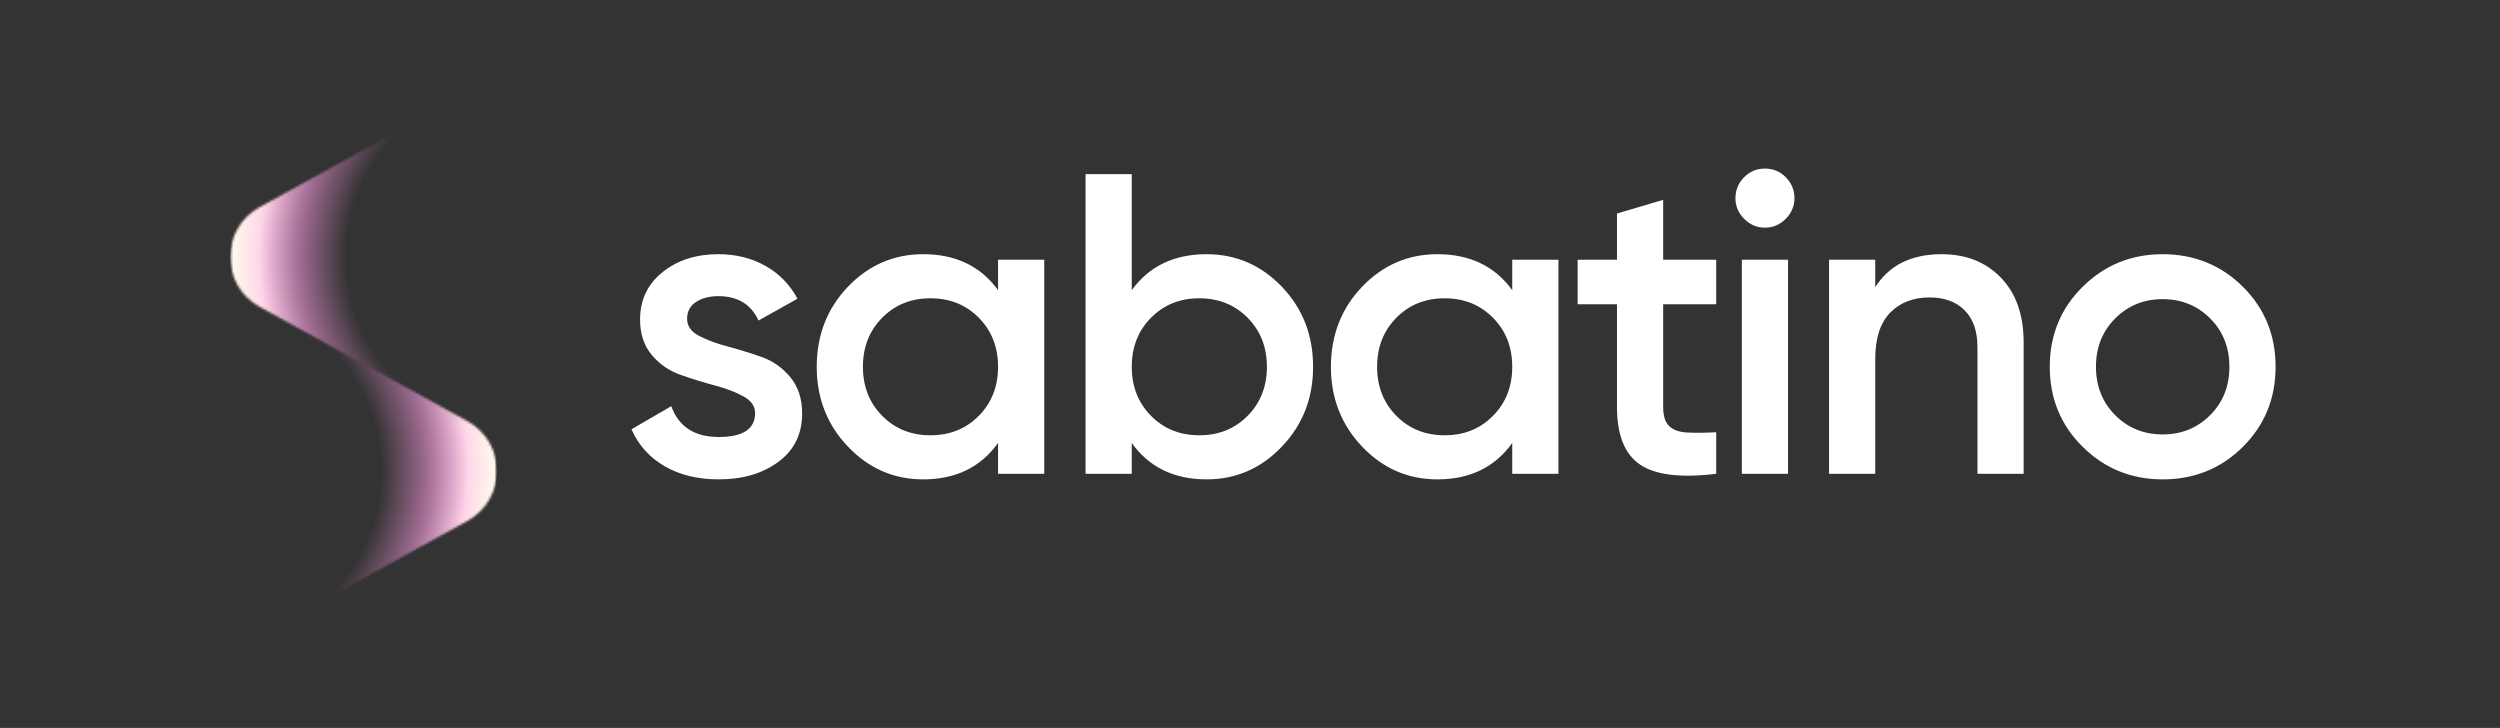 <svg width="1099" height="320" viewBox="0 0 1099 320" fill="none" xmlns="http://www.w3.org/2000/svg">
<rect x="0" y="0" width="1099" height="320" fill="#333333" stroke="none"/>
<g clip-path="url(#clip0_64_1656)">
<mask id="mask0_64_1656" style="mask-type:alpha" maskUnits="userSpaceOnUse" x="101" y="-16" width="257" height="258">
<path d="M229.193 241.245C299.893 241.245 357.207 183.815 357.207 112.971C357.207 42.127 299.893 -15.303 229.193 -15.303C158.493 -15.303 101.18 42.127 101.18 112.971C101.18 183.815 158.493 241.245 229.193 241.245Z" fill="url(#paint0_radial_64_1656)"/>
</mask>
<g mask="url(#mask0_64_1656)">
<mask id="mask1_64_1656" style="mask-type:alpha" maskUnits="userSpaceOnUse" x="101" y="44" width="99" height="138">
<path d="M199.223 44.221V181.721L114.132 134.876C96.878 125.377 96.878 100.563 114.132 91.065L199.223 44.22V44.221Z" fill="black"/>
</mask>
<g mask="url(#mask1_64_1656)">
<path d="M229.193 241.245C299.893 241.245 357.207 183.815 357.207 112.971C357.207 42.127 299.893 -15.303 229.193 -15.303C158.493 -15.303 101.18 42.127 101.18 112.971C101.18 183.815 158.493 241.245 229.193 241.245Z" fill="url(#paint1_radial_64_1656)"/>
</g>
</g>
<mask id="mask2_64_1656" style="mask-type:alpha" maskUnits="userSpaceOnUse" x="-38" y="78" width="257" height="258">
<path d="M90.427 78.79C19.727 78.79 -37.587 136.221 -37.587 207.064C-37.587 277.908 19.727 335.338 90.427 335.338C161.127 335.338 218.44 277.908 218.44 207.064C218.44 136.221 161.127 78.79 90.427 78.79Z" fill="url(#paint2_radial_64_1656)"/>
</mask>
<g mask="url(#mask2_64_1656)">
<mask id="mask3_64_1656" style="mask-type:alpha" maskUnits="userSpaceOnUse" x="120" y="138" width="99" height="138">
<path d="M120.399 275.814L120.399 138.314L205.49 185.159C222.743 194.658 222.743 219.472 205.49 228.97L120.399 275.815L120.399 275.814Z" fill="black"/>
</mask>
<g mask="url(#mask3_64_1656)">
<path d="M90.427 78.79C19.727 78.79 -37.587 136.221 -37.587 207.064C-37.587 277.908 19.727 335.338 90.427 335.338C161.127 335.338 218.44 277.908 218.44 207.064C218.44 136.221 161.127 78.79 90.427 78.79Z" fill="url(#paint3_radial_64_1656)"/>
</g>
</g>
<path fill-rule="evenodd" clip-rule="evenodd" d="M775.873 100.078C779.381 100.078 782.422 98.793 784.992 96.221H784.99C787.556 93.647 788.843 90.608 788.843 87.093C788.843 83.578 787.587 80.535 785.083 77.966C782.573 75.393 779.51 74.108 775.872 74.108C772.234 74.108 769.165 75.393 766.657 77.966C764.151 80.536 762.901 83.582 762.901 87.093C762.901 90.605 764.185 93.648 766.755 96.221C769.322 98.793 772.365 100.078 775.873 100.078ZM765.718 114.192V208.285H786.025V114.192H765.718ZM530.416 111.746C543.325 111.746 554.357 116.515 563.505 126.048C572.653 135.582 577.231 147.312 577.231 161.238C577.231 175.165 572.653 186.737 563.505 196.335C554.358 205.932 543.325 210.731 530.416 210.731C516.131 210.731 505.161 205.402 497.517 194.736V208.285H477.21V76.556H497.517V127.553C505.161 117.015 516.131 111.746 530.416 111.746ZM505.975 182.786C511.616 188.496 518.698 191.348 527.223 191.348C535.747 191.348 542.825 188.496 548.466 182.786C554.107 177.08 556.928 169.895 556.928 161.238C556.928 152.582 554.107 145.401 548.466 139.691C542.825 133.985 535.743 131.128 527.223 131.128C518.702 131.128 511.616 133.985 505.975 139.691C500.338 145.401 497.517 152.582 497.517 161.238C497.517 169.895 500.338 177.08 505.975 182.786ZM307.221 147.596C303.769 145.777 302.049 143.298 302.049 140.161L302.051 140.16C302.051 136.9 303.368 134.42 305.998 132.728C308.632 131.032 311.889 130.185 315.776 130.185C324.298 130.185 330.185 133.762 333.446 140.913L350.555 131.316C347.295 125.168 342.628 120.37 336.55 116.92C330.468 113.468 323.544 111.743 315.776 111.743C305.998 111.743 297.82 114.377 291.239 119.646C284.661 124.915 281.371 131.88 281.371 140.536C281.371 146.81 283.091 151.986 286.542 156.06C289.986 160.138 294.217 163.055 299.231 164.81C304.241 166.57 309.226 168.103 314.177 169.422C319.128 170.741 323.325 172.338 326.776 174.221C330.22 176.103 331.943 178.55 331.943 181.56C331.943 188.588 326.618 192.098 315.964 192.098C305.309 192.098 298.354 187.583 295.094 178.55L277.61 188.711C280.617 195.612 285.442 201.008 292.086 204.896C298.728 208.783 306.685 210.73 315.964 210.73C326.491 210.73 335.233 208.161 342.191 203.015C349.146 197.872 352.622 190.785 352.622 181.751C352.622 175.35 350.899 170.055 347.455 165.85C344.003 161.645 339.772 158.668 334.762 156.91C329.748 155.153 324.766 153.616 319.816 152.297C314.862 150.983 310.665 149.415 307.221 147.596ZM459.052 114.191H438.749V127.552C431.101 117.013 420.135 111.745 405.846 111.745C392.938 111.745 381.904 116.513 372.757 126.047C363.606 135.582 359.031 147.435 359.031 161.237C359.031 175.04 363.606 186.736 372.757 196.333C381.906 205.931 392.938 210.73 405.846 210.73C420.135 210.73 431.101 205.4 438.749 194.735V208.283H459.052V114.191ZM409.043 191.348C400.519 191.348 393.437 188.496 387.796 182.786C382.159 177.08 379.338 169.895 379.338 161.238C379.338 152.582 382.159 145.401 387.796 139.691C393.437 133.985 400.523 131.128 409.043 131.128C417.564 131.128 424.646 133.985 430.287 139.691C435.928 145.401 438.749 152.582 438.749 161.238C438.749 169.895 435.928 177.08 430.287 182.786C424.646 188.496 417.568 191.348 409.043 191.348ZM685.09 114.191H664.783V127.552C657.139 117.013 646.17 111.745 631.885 111.745C618.972 111.745 607.939 116.513 598.795 126.047C589.644 135.582 585.07 147.435 585.07 161.237C585.07 175.04 589.644 186.736 598.795 196.333C607.94 205.931 618.972 210.73 631.885 210.73C646.17 210.73 657.139 205.4 664.783 194.735V208.283H685.09V114.191ZM635.078 191.348C626.554 191.348 619.475 188.496 613.835 182.786C608.194 177.08 605.373 169.895 605.373 161.238C605.373 152.582 608.194 145.401 613.835 139.691C619.475 133.985 626.558 131.128 635.078 131.128C643.599 131.128 650.684 133.985 656.325 139.691C661.962 145.401 664.783 152.582 664.783 161.238C664.783 169.895 661.962 177.08 656.325 182.786C650.684 188.496 643.602 191.348 635.078 191.348ZM754.444 133.763H731.13V178.927C731.13 182.818 732.007 185.608 733.764 187.3C735.517 188.995 738.117 189.936 741.565 190.123C745.012 190.313 749.302 190.283 754.444 190.03V208.283C738.901 210.166 727.746 208.817 720.978 204.238C714.211 199.66 710.827 191.223 710.827 178.926V133.762H693.531V114.19H710.827V93.867L731.13 87.843V114.19H754.444V133.762V133.763ZM853.498 111.746C864.276 111.746 872.984 115.196 879.633 122.095C886.274 128.996 889.594 138.47 889.594 150.513V208.285H869.291V152.582C869.291 145.557 867.41 140.161 863.65 136.397C859.89 132.633 854.749 130.751 848.234 130.751C841.089 130.751 835.325 132.981 830.938 137.432C826.551 141.887 824.357 148.695 824.357 157.852V208.286H804.054V114.193H824.357V126.237C830.498 116.58 840.213 111.747 853.499 111.747L853.498 111.746ZM915.557 196.428C925.209 205.966 936.928 210.731 950.713 210.731C964.625 210.731 976.378 205.966 985.966 196.428C995.554 186.897 1000.35 175.165 1000.35 161.238C1000.35 147.312 995.554 135.582 985.966 126.048C976.378 116.515 964.499 111.746 950.713 111.746C936.928 111.746 925.209 116.515 915.557 126.048C905.905 135.583 901.081 147.312 901.081 161.238C901.081 175.165 905.905 186.898 915.557 196.428ZM950.712 190.972C942.441 190.972 935.487 188.148 929.846 182.502C924.205 176.86 921.384 169.767 921.384 161.238C921.384 152.71 924.205 145.617 929.846 139.975C935.487 134.328 942.438 131.505 950.712 131.505C958.987 131.505 965.941 134.328 971.582 139.975C977.223 145.617 980.044 152.706 980.044 161.238C980.044 169.771 977.223 176.86 971.582 182.502C965.941 188.148 958.983 190.972 950.712 190.972Z" fill="white"/>
</g>
<defs>
<radialGradient id="paint0_radial_64_1656" cx="0" cy="0" r="1" gradientUnits="userSpaceOnUse" gradientTransform="translate(229.193 112.971) rotate(180) scale(128.082 128.205)">
<stop offset="0.6" stop-opacity="0"/>
<stop offset="0.9"/>
</radialGradient>
<radialGradient id="paint1_radial_64_1656" cx="0" cy="0" r="1" gradientUnits="userSpaceOnUse" gradientTransform="translate(229.193 112.971) rotate(180) scale(128.082 128.205)">
<stop offset="0.75" stop-color="#FF9BE6"/>
<stop offset="0.98" stop-color="#FFF5EB"/>
</radialGradient>
<radialGradient id="paint2_radial_64_1656" cx="0" cy="0" r="1" gradientUnits="userSpaceOnUse" gradientTransform="translate(90.427 207.064) scale(128.082 128.205)">
<stop offset="0.6" stop-opacity="0"/>
<stop offset="0.9"/>
</radialGradient>
<radialGradient id="paint3_radial_64_1656" cx="0" cy="0" r="1" gradientUnits="userSpaceOnUse" gradientTransform="translate(90.427 207.064) scale(128.082 128.205)">
<stop offset="0.75" stop-color="#FF9BE6"/>
<stop offset="0.98" stop-color="#FFF5EB"/>
</radialGradient>
<clipPath id="clip0_64_1656">
<rect width="1098.95" height="320" fill="white"/>
</clipPath>
</defs>
</svg>
